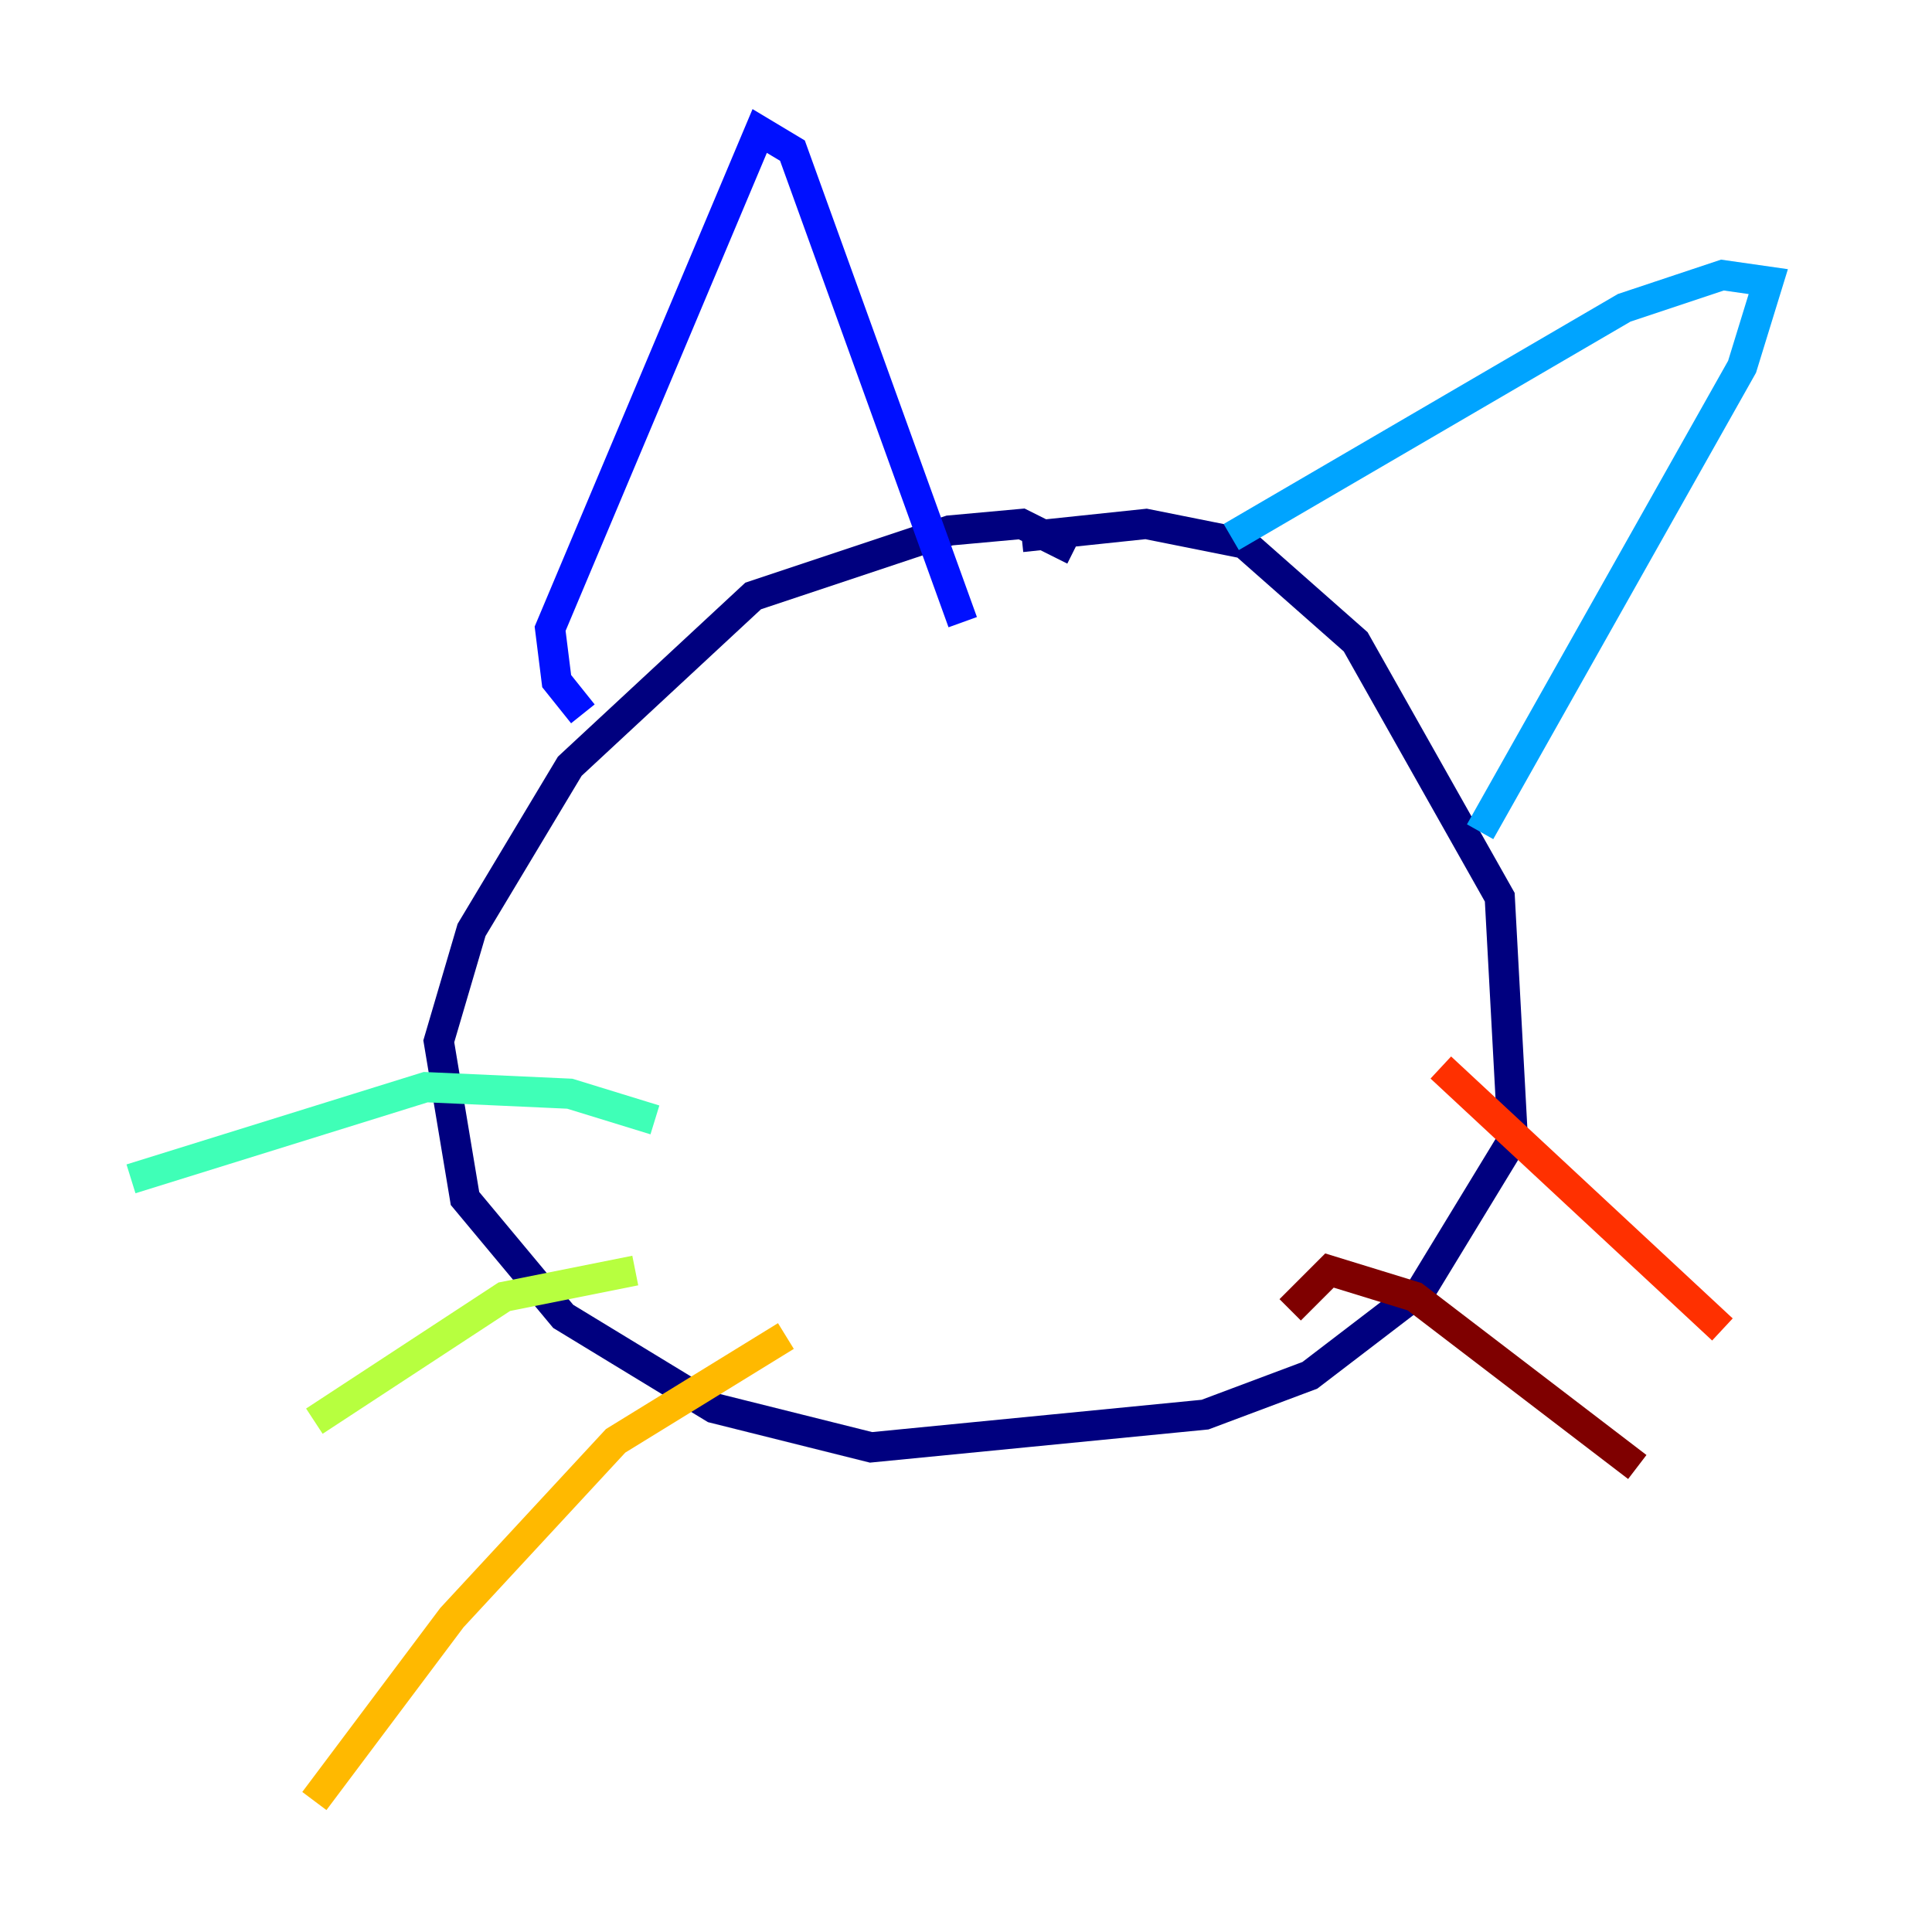 <?xml version="1.0" encoding="utf-8" ?>
<svg baseProfile="tiny" height="128" version="1.2" viewBox="0,0,128,128" width="128" xmlns="http://www.w3.org/2000/svg" xmlns:ev="http://www.w3.org/2001/xml-events" xmlns:xlink="http://www.w3.org/1999/xlink"><defs /><polyline fill="none" points="71.159,36.447 67.688,34.712 62.915,35.146 49.898,39.485 37.749,50.766 31.241,61.614 29.071,68.99 30.807,79.403 37.315,87.214 47.295,93.288 57.709,95.891 79.837,93.722 86.78,91.119 94.156,85.478 100.231,75.498 99.363,59.444 89.817,42.522 82.441,36.014 75.932,34.712 67.688,35.58" stroke="#00007f" stroke-width="2" /><polyline fill="none" points="38.617,47.295 36.881,45.125 36.447,41.654 50.332,8.678 52.502,9.98 63.783,41.22" stroke="#0010ff" stroke-width="2" /><polyline fill="none" points="81.573,35.58 107.607,20.393 114.115,18.224 117.153,18.658 115.417,24.298 98.061,55.105" stroke="#00a4ff" stroke-width="2" /><polyline fill="none" points="43.39,74.197 37.749,72.461 28.203,72.027 8.678,78.102" stroke="#3fffb7" stroke-width="2" /><polyline fill="none" points="42.088,84.176 33.41,85.912 20.827,94.156" stroke="#b7ff3f" stroke-width="2" /><polyline fill="none" points="52.068,88.515 40.786,95.458 29.939,107.173 20.827,119.322" stroke="#ffb900" stroke-width="2" /><polyline fill="none" points="95.458,70.725 114.115,88.081" stroke="#ff3000" stroke-width="2" /><polyline fill="none" points="85.478,86.78 88.081,84.176 93.722,85.912 108.475,97.193" stroke="#7f0000" stroke-width="2" /></svg>
